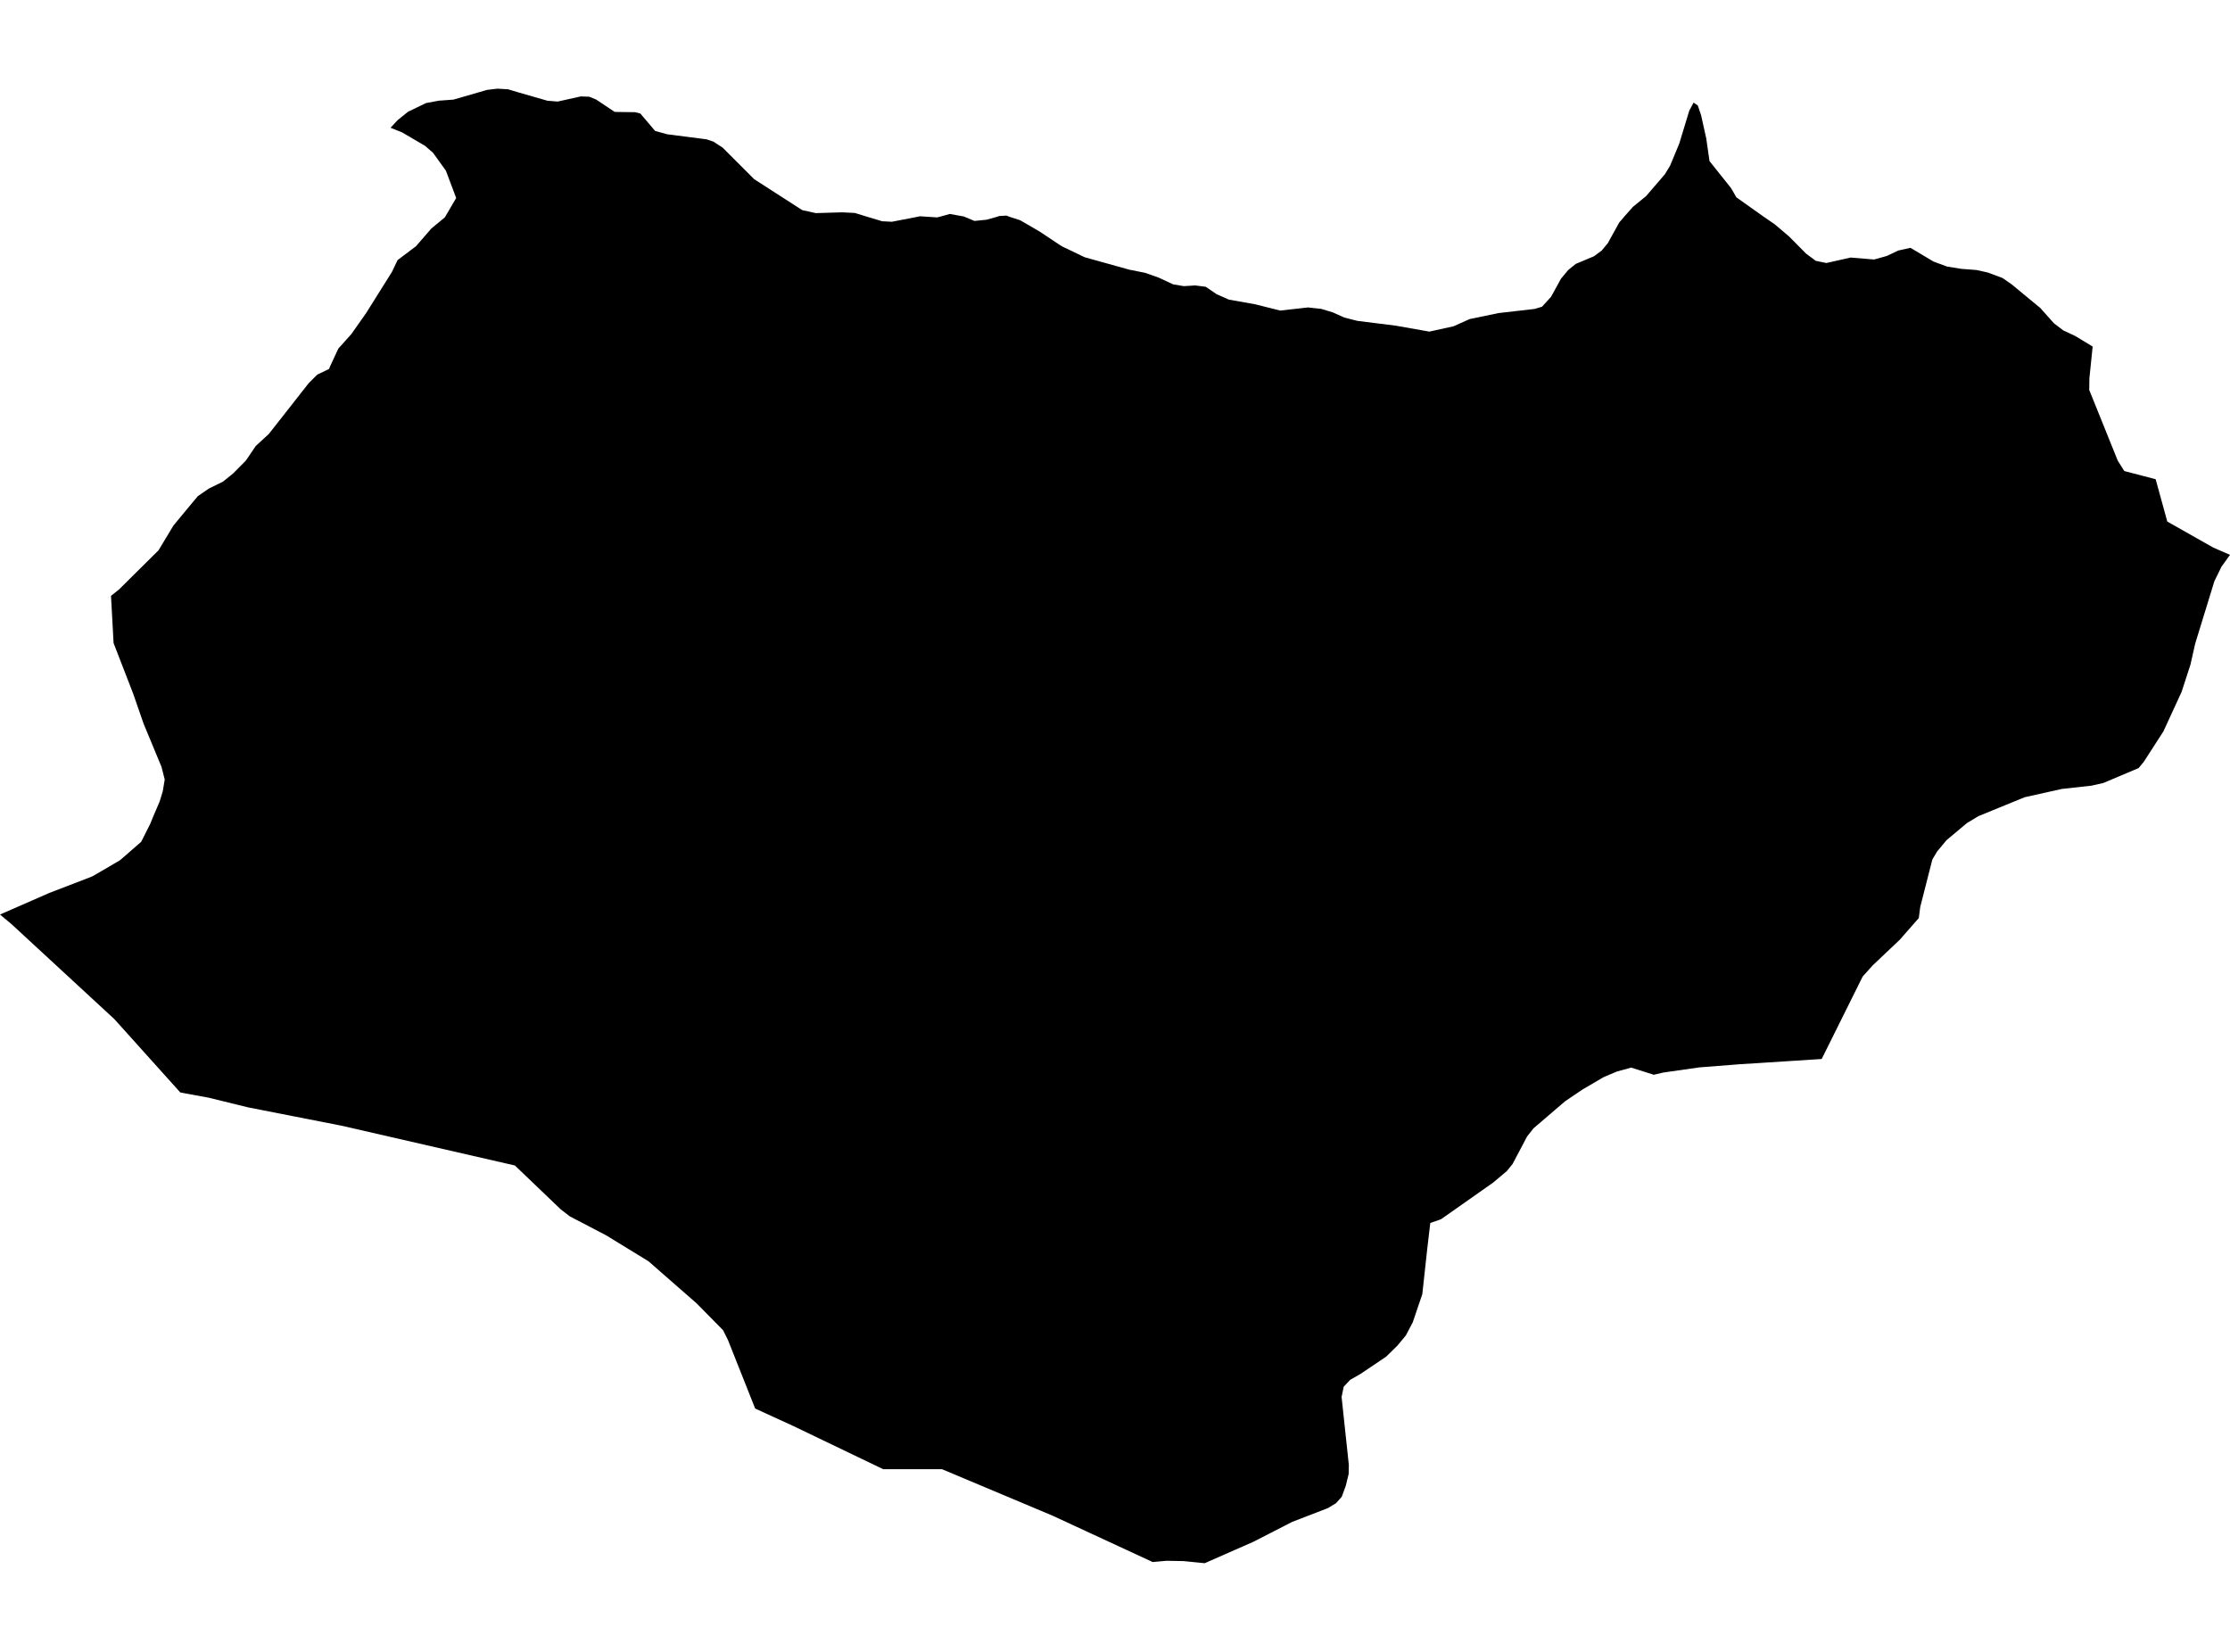<?xml version='1.0'?>
<svg  baseProfile = 'tiny' width = '540' height = '400' stroke-linecap = 'round' stroke-linejoin = 'round' version='1.1' xmlns='http://www.w3.org/2000/svg'>
<path id='0926601001' title='0926601001'  d='M 410.105 24.846 411.124 25.535 411.935 27.94 413.17 33.514 413.963 39.013 419.207 45.587 420.471 47.785 427.101 52.491 429.704 54.274 433.204 57.235 437.354 61.423 439.711 63.168 442.267 63.687 448.144 62.366 453.821 62.838 456.906 61.979 459.66 60.668 462.621 60.008 468.186 63.328 471.478 64.545 474.93 65.101 478.618 65.384 481.344 65.988 484.909 67.318 487.144 68.865 494.058 74.58 497.359 78.278 499.594 79.985 502.593 81.4 506.743 83.918 505.951 91.614 505.913 94.425 512.817 111.544 514.402 114.062 521.995 116.043 524.815 126.295 535.982 132.614 540 134.359 537.944 137.217 536.208 140.763 531.577 155.836 530.417 160.966 528.286 167.522 523.881 177.095 519.118 184.48 517.864 185.989 509.356 189.592 506.442 190.252 499.264 191.044 490.266 193.053 479.127 197.609 476.335 199.278 471.355 203.447 469.054 206.22 467.922 208.135 464.989 219.623 464.64 222.311 460.065 227.527 453.472 233.771 451.049 236.468 441.126 256.435 421.225 257.709 411.463 258.473 402.748 259.718 400.475 260.255 394.995 258.52 391.553 259.463 388.355 260.812 383.3 263.764 379.008 266.659 371.331 273.233 369.793 275.195 366.285 281.835 364.908 283.552 361.559 286.372 349.015 295.191 348.61 295.36 346.346 296.143 345.629 302.246 344.412 313.394 342.083 320.242 340.432 323.373 338.367 325.863 335.66 328.513 329.472 332.682 326.963 334.116 325.388 335.785 324.87 338.275 326.624 354.743 326.586 356.903 325.869 359.827 324.907 362.44 323.53 363.986 321.587 365.175 312.891 368.532 303.544 373.324 291.726 378.53 286.614 378.021 282.483 377.945 279.125 378.247 254.886 367.023 228.099 355.762 213.876 355.771 192.202 345.358 182.864 341.076 176.271 324.467 175.092 322.109 168.698 315.62 157.03 305.415 146.797 299.143 137.978 294.54 135.78 292.842 124.679 282.222 82.679 272.583 60.118 268.159 50.507 265.801 45.028 264.801 43.65 264.528 27.72 246.805 2.811 223.801 0 221.453 11.941 216.227 22.306 212.238 24.938 210.719 29.059 208.305 34.19 203.843 36.407 199.439 36.963 198.052 38.652 194.1 39.416 191.61 39.887 188.762 39.104 185.678 34.766 175.227 32.257 167.993 27.503 155.722 26.881 144.291 28.824 142.735 38.397 133.246 41.981 127.285 45.009 123.616 47.914 120.136 50.583 118.297 53.95 116.656 56.449 114.647 59.524 111.544 61.939 107.988 65.098 105.083 74.775 92.755 76.841 90.709 79.671 89.351 79.954 88.662 81.925 84.418 85.075 80.9 87.574 77.353 88.669 75.797 94.912 65.837 96.28 62.979 100.732 59.622 104.448 55.339 107.721 52.633 110.465 47.945 107.966 41.314 104.863 37.004 102.911 35.306 97.384 32.071 94.573 30.939 96.271 29.1 98.817 27.053 103.156 24.96 106.278 24.375 106.881 24.337 109.805 24.12 117.671 21.847 117.907 21.772 120.463 21.47 123.019 21.621 125.745 22.432 132.564 24.394 135.045 24.592 140.638 23.347 142.703 23.422 144.373 24.111 148.853 27.101 153.795 27.167 155.059 27.487 158.643 31.713 161.567 32.514 171.112 33.741 172.772 34.306 175.007 35.759 182.628 43.389 194.258 50.878 197.549 51.604 203.878 51.416 207 51.567 210.009 52.491 213.621 53.576 215.97 53.698 222.214 52.491 222.78 52.368 224.449 52.482 226.92 52.642 227.486 52.51 230.004 51.812 233.372 52.416 235.975 53.5 238.889 53.208 241.407 52.51 242.011 52.302 243.718 52.208 244.454 52.491 247.048 53.34 251.726 56.056 257.093 59.622 262.657 62.291 273.457 65.299 277.277 66.063 280.606 67.233 284.058 68.855 286.661 69.289 289.415 69.119 291.971 69.44 294.575 71.223 297.583 72.553 303.912 73.675 310.005 75.203 316.739 74.448 319.946 74.797 322.747 75.646 325.549 76.901 328.718 77.702 337.923 78.853 346.129 80.296 351.967 79.013 355.891 77.259 362.908 75.807 371.623 74.807 373.406 74.269 375.594 71.864 378.018 67.459 379.753 65.375 381.574 63.904 385.988 62.055 387.855 60.668 389.346 58.867 392.09 53.896 393.307 52.463 395.41 50.095 398.608 47.483 403.135 42.22 404.427 40.098 406.643 34.75 409.058 26.808 410.105 24.846 Z' />
</svg>